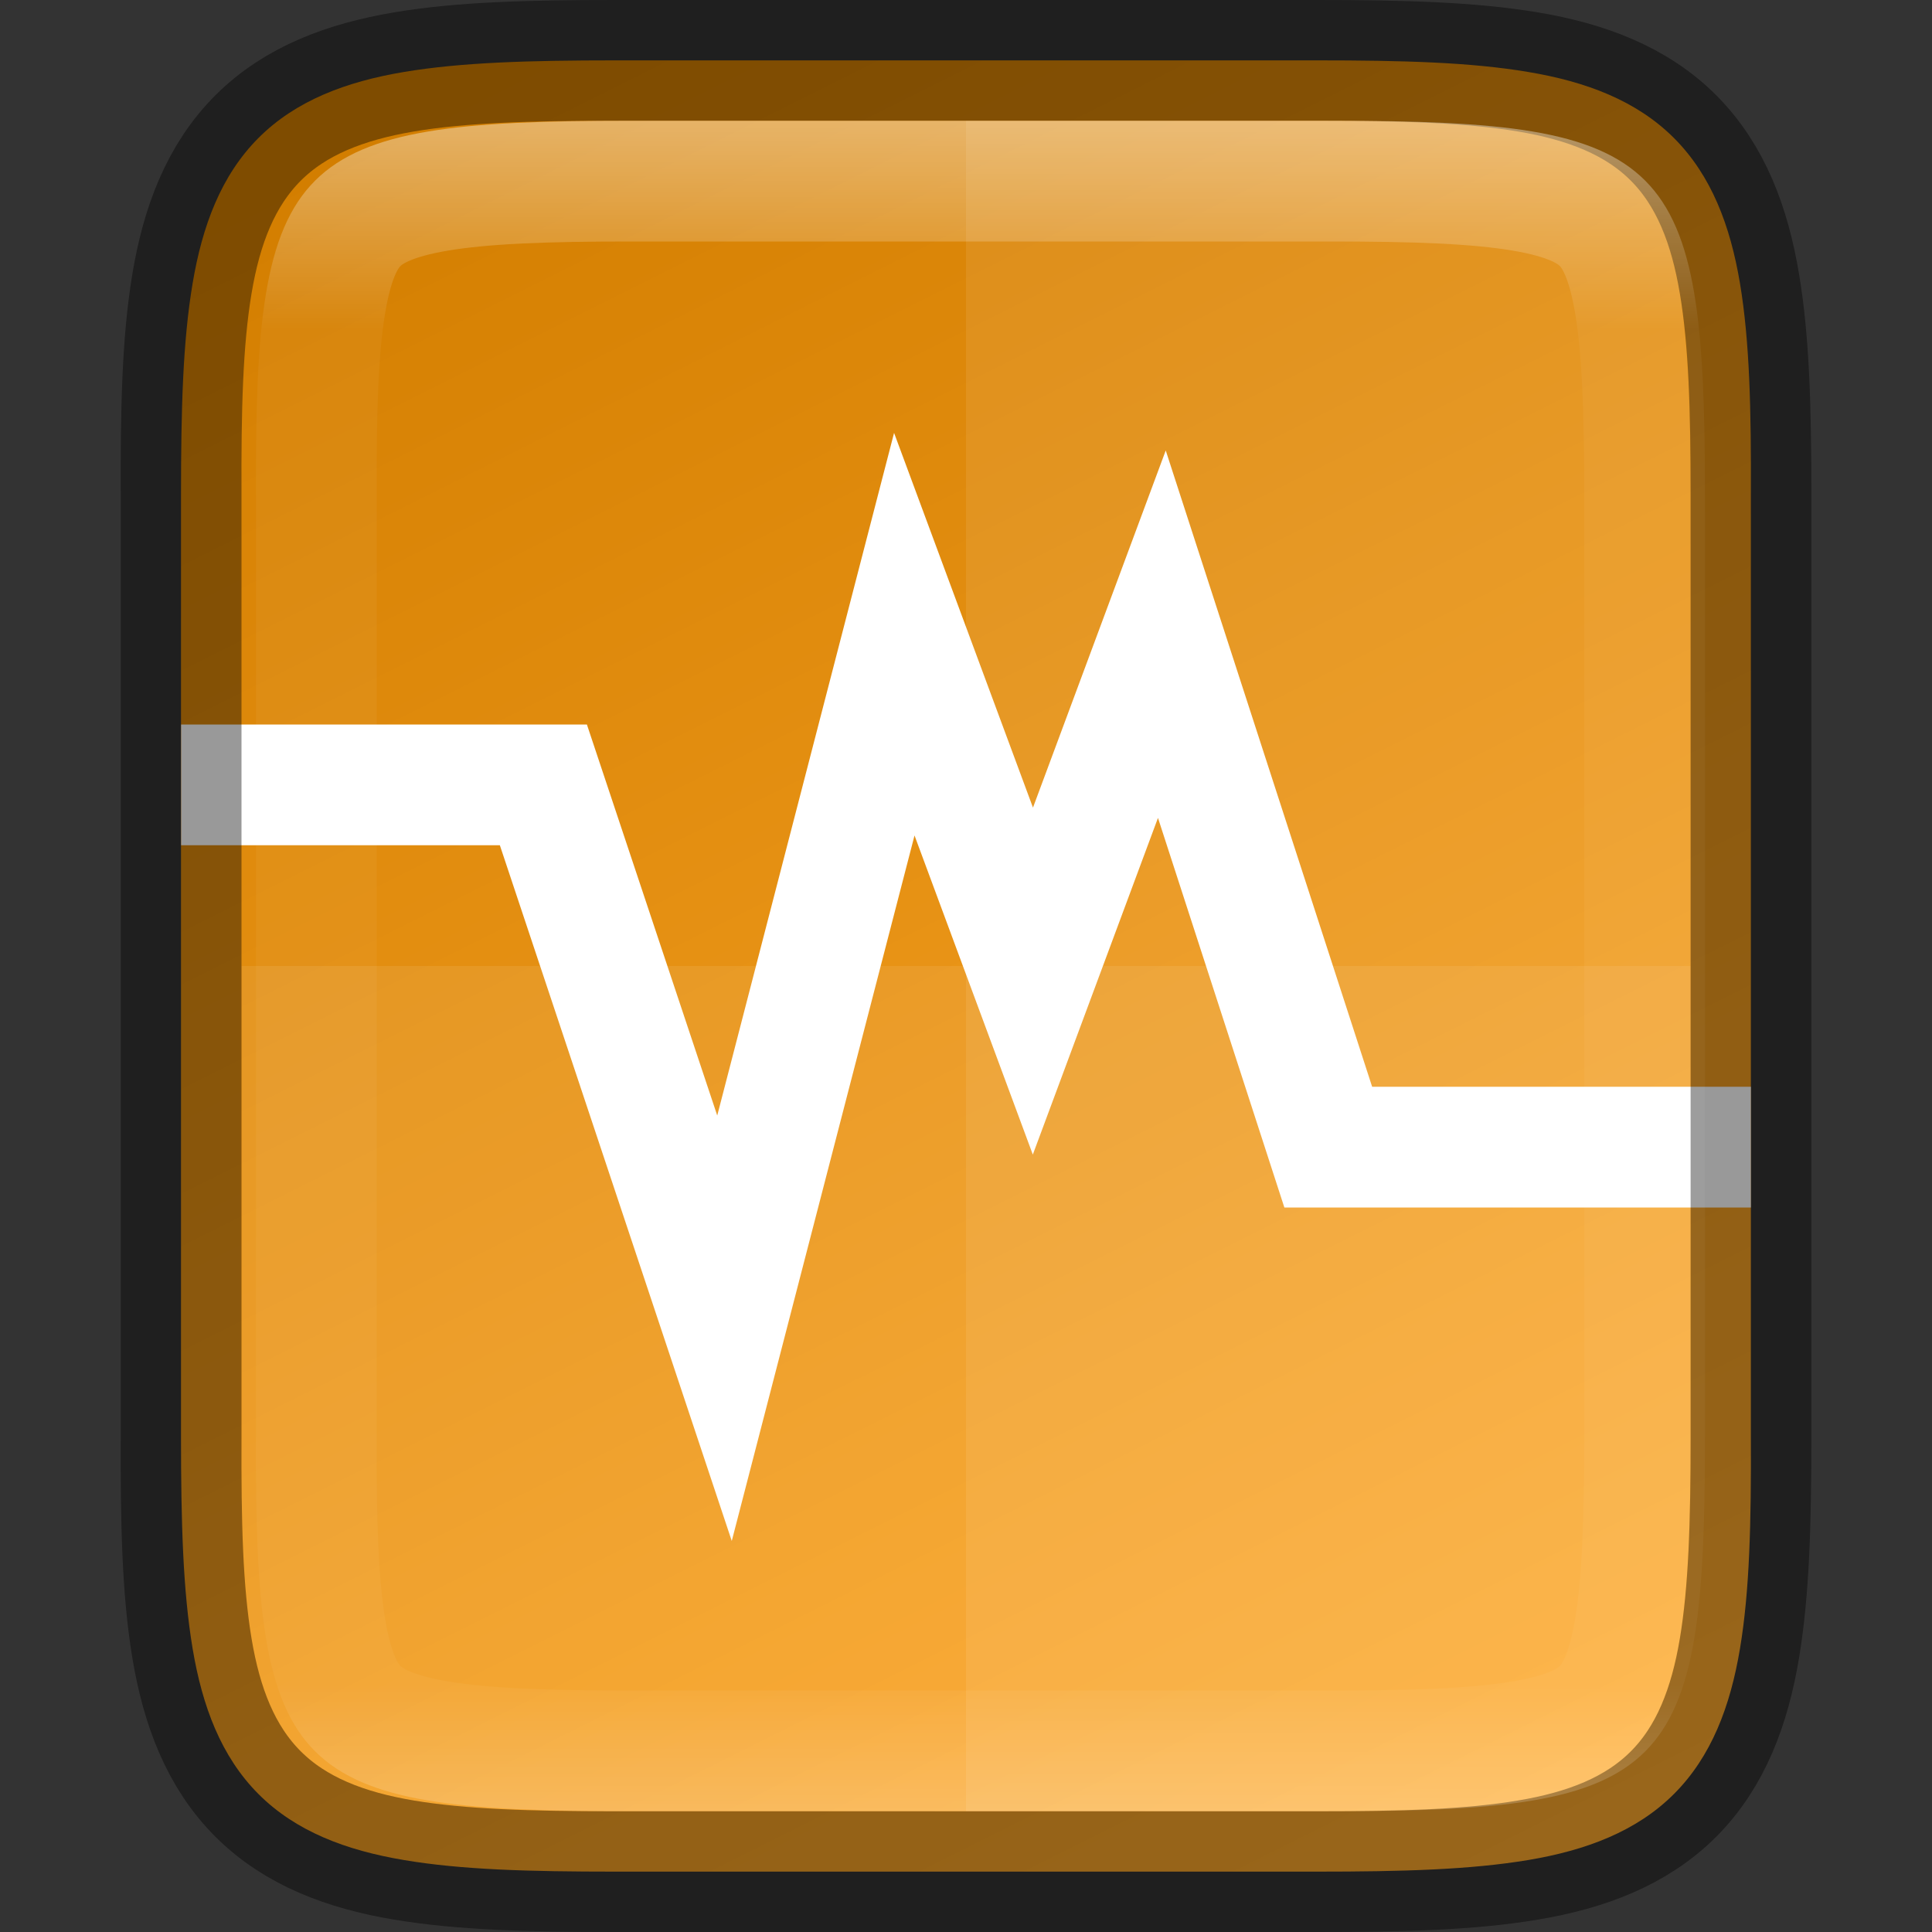 <svg height="16" width="16" xmlns="http://www.w3.org/2000/svg" xmlns:xlink="http://www.w3.org/1999/xlink"><rect width="100%" height="100%" fill="#333333" stroke="none"/><linearGradient id="a" gradientUnits="userSpaceOnUse" x1="328" x2="328" y1="237" y2="251"><stop offset="0" stop-color="#fff"/><stop offset=".125" stop-color="#fff" stop-opacity=".098"/><stop offset=".925" stop-color="#fff" stop-opacity=".098"/><stop offset="1" stop-color="#fff" stop-opacity=".498"/></linearGradient><clipPath id="b"><path d="m325.096 237c-2.808 0-3.11.288-3.096 3.102v3.898 3.898c-.014 2.813.288 3.102 3.096 3.102h5.808c2.808 0 3.096-.288 3.096-3.102v-3.898-3.898c0-2.813-.288-3.102-3.096-3.102z"/></clipPath><linearGradient id="c" gradientTransform="matrix(0 -.036 -.036 0 19.565 16.909)" gradientUnits="userSpaceOnUse" x1="459.034" x2="35.31" y1="419.233" y2="207.365"><stop offset="0" stop-color="#d37e00"/><stop offset="1" stop-color="#ffaa2d"/></linearGradient><path d="m10.904.5c.71 0 1.273.015 1.752.096.479.08.897.237 1.207.547.31.31.467.726.547 1.205.08.479.093 1.044.09 1.756v3.896 3.898c.003.711-.01 1.275-.09 1.754-.08.479-.237.895-.547 1.205-.31.31-.729.467-1.207.547-.479.08-1.041.096-1.752.096h-5.809c-.71 0-1.272-.015-1.75-.096-.478-.08-.896-.237-1.205-.547-.309-.31-.465-.727-.545-1.205-.08-.478-.096-1.042-.096-1.754v-3.898-3.898c0-.712.015-1.276.096-1.754.08-.478.236-.895.545-1.205.309-.31.727-.467 1.205-.547.478-.08 1.04-.096 1.75-.096z" fill="url(#c)"/><path d="m1.5 6.5h3l1.5 4.5 1.489-5.748 1.065 2.873 1.068-2.873 1.378 4.248h3.5" fill="none" stroke="#fff"/><path d="m8 1v14h2.904c2.808 0 3.096-.288 3.096-3.102v-3.898-3.898c0-2.813-.288-3.102-3.096-3.102z" fill="#fff" opacity=".08"/><path d="m2 8v3.898c-.014 2.813.288 3.102 3.096 3.102h5.809c2.808 0 3.096-.288 3.096-3.102v-3.898z" fill="#fff" opacity=".08"/><g fill="none"><path d="m5.096.5c-.71 0-1.273.015-1.752.096s-.897.237-1.207.547c-.31.31-.467.726-.547 1.205-.08.479-.093 1.044-.09 1.756v3.896 3.898c-.003.711.01 1.275.09 1.754.08.479.237.895.547 1.205.31.31.729.467 1.207.547.479.08 1.041.096 1.752.096h5.809c.71 0 1.272-.015 1.75-.096.478-.08.896-.237 1.205-.547.309-.31.465-.727.545-1.205.08-.478.096-1.042.096-1.754v-3.898-3.898c0-.712-.015-1.276-.096-1.754-.08-.478-.236-.895-.545-1.205-.309-.31-.727-.467-1.205-.547-.478-.08-1.04-.096-1.75-.096z" opacity=".4" stroke="#000"/><path clip-path="url(#b)" d="m325.096 237c-2.808 0-3.11.288-3.096 3.102v3.898 3.898c-.014 2.813.288 3.102 3.096 3.102h5.808c2.808 0 3.096-.288 3.096-3.102v-3.898-3.898c0-2.813-.288-3.102-3.096-3.102z" opacity=".4" stroke="url(#a)" stroke-width="2" transform="translate(-319.88 -236)"/></g></svg>